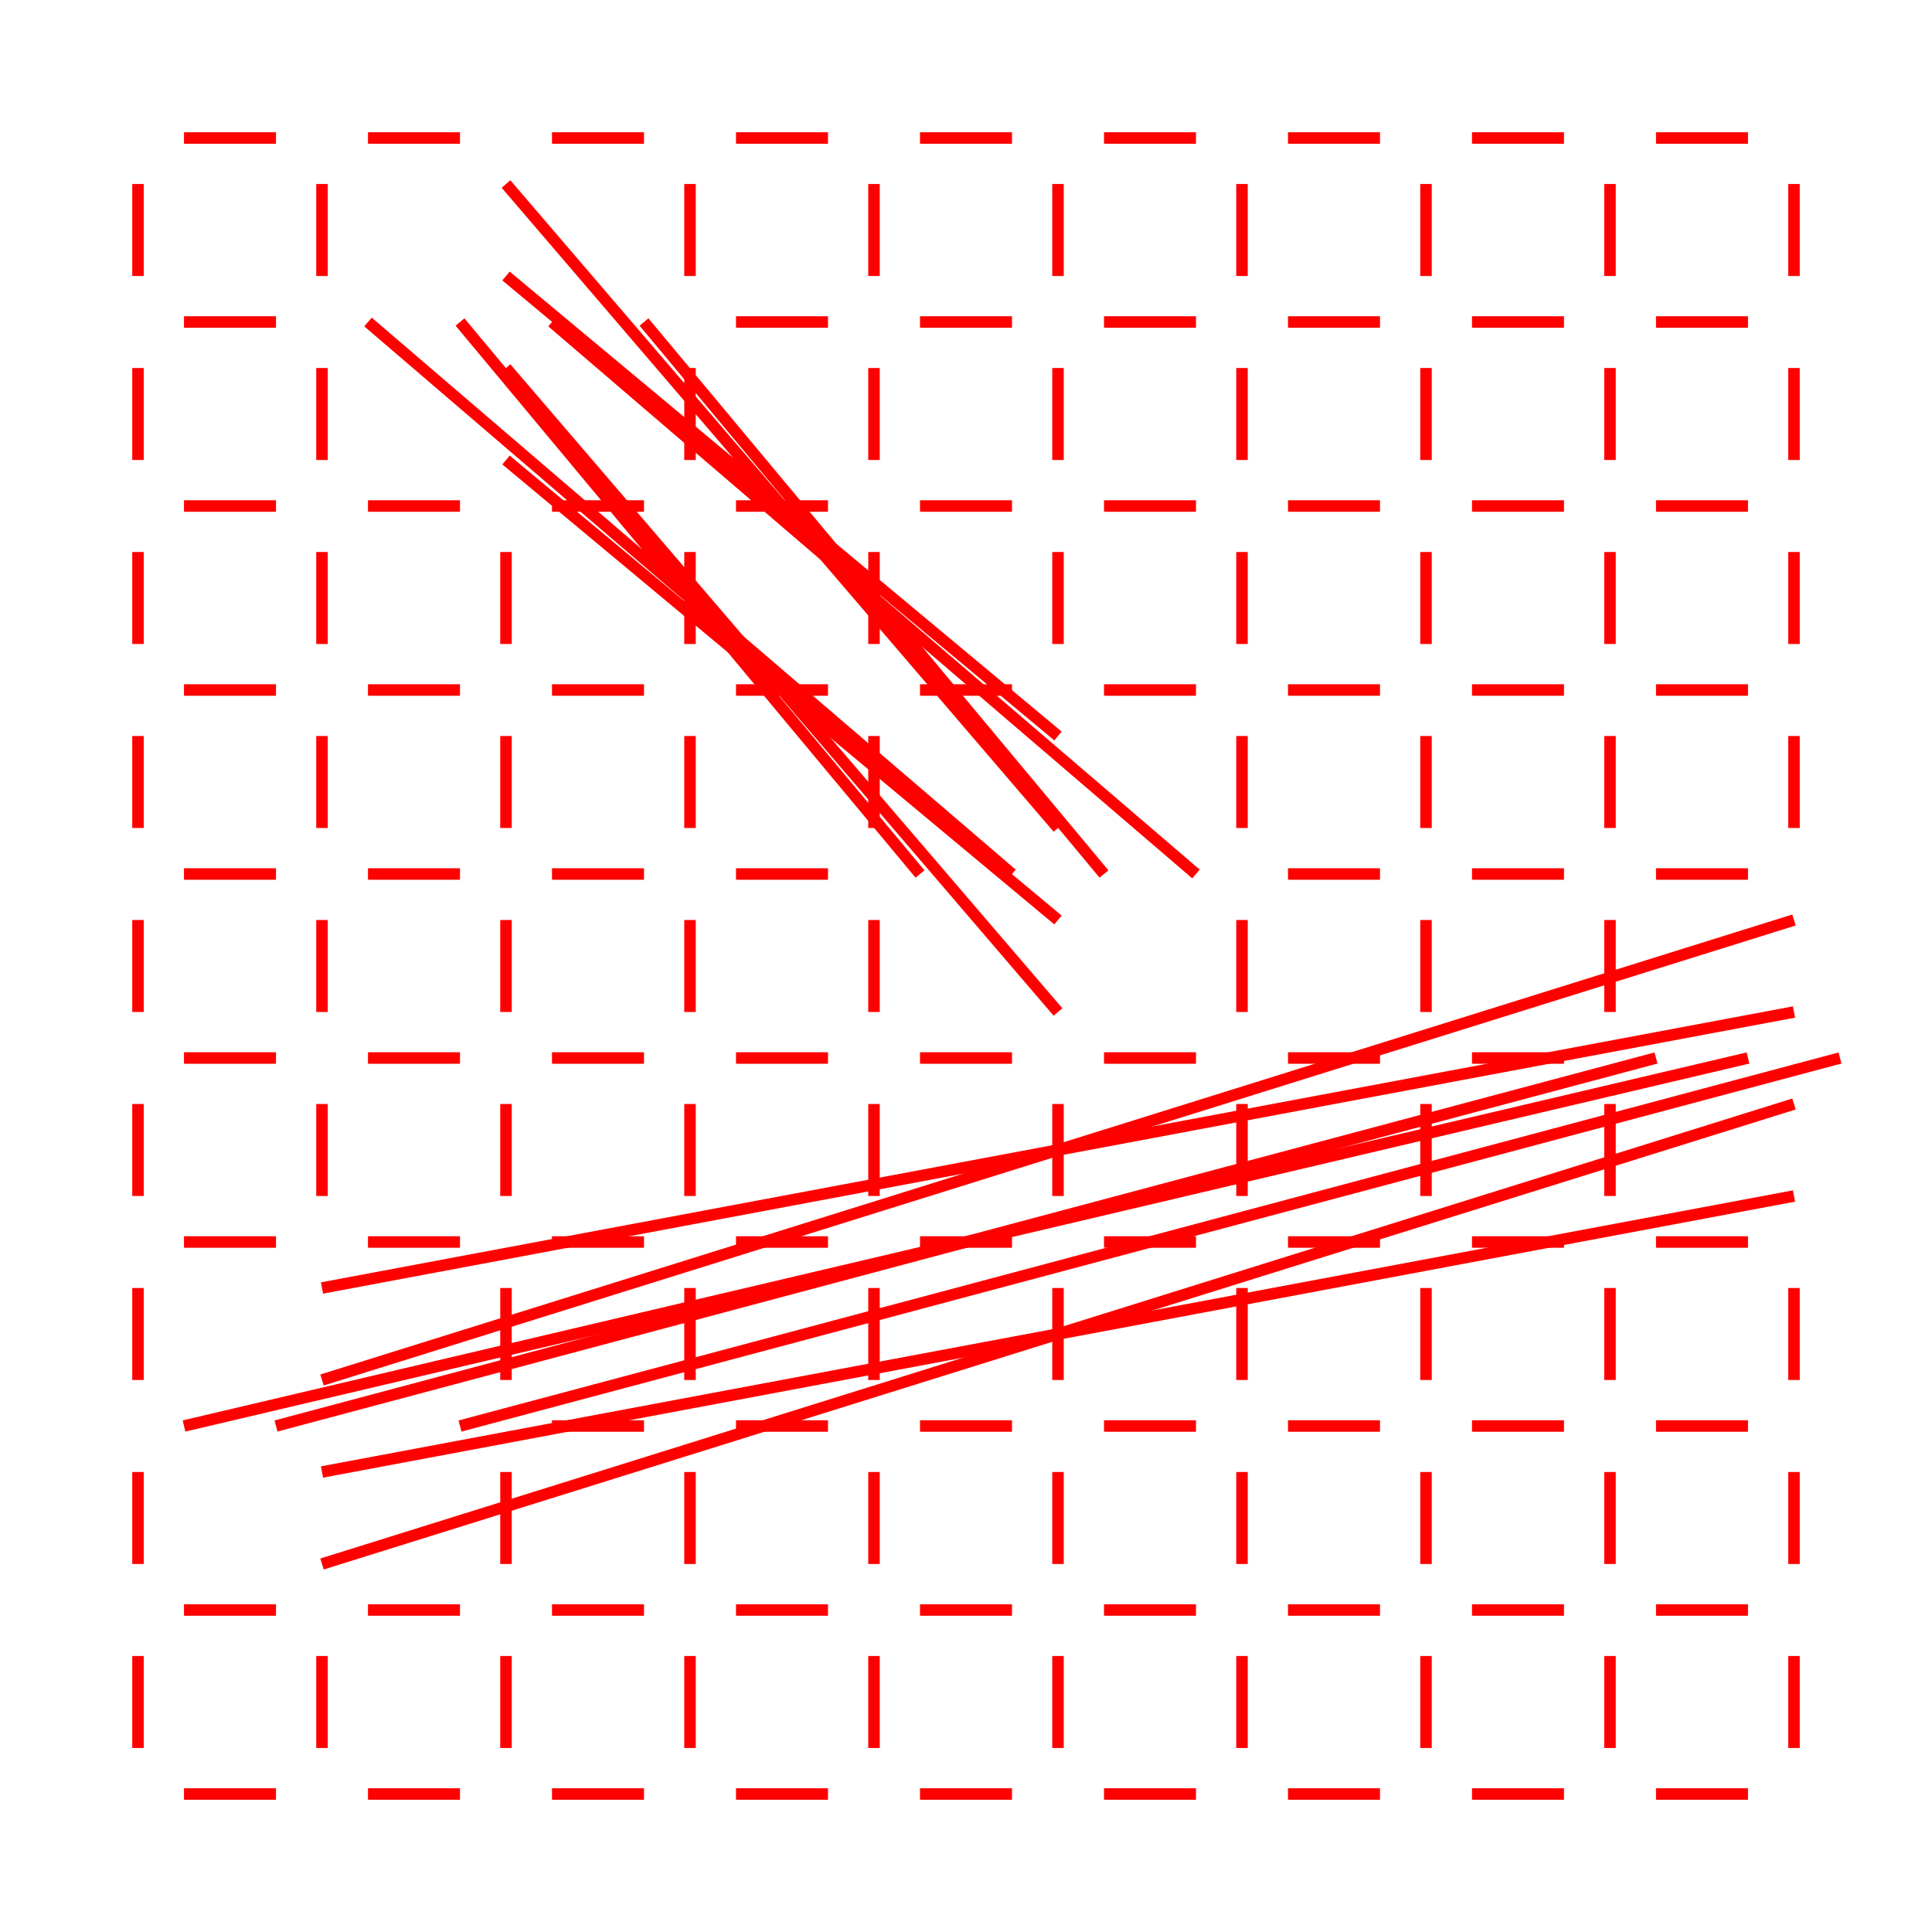 <?xml version="1.0" encoding="UTF-8"?>
<svg xmlns="http://www.w3.org/2000/svg" xmlns:xlink="http://www.w3.org/1999/xlink"
     width="168" height="168" viewBox="0 0 168 168">
<defs>
</defs>
<rect x="0" y="0" width="168" height="168" fill="white" />
<path d="M16.0,12.0 L24.0,12.0" stroke="red" stroke-width="1" />
<path d="M12.0,16.0 L12.0,24.0" stroke="red" stroke-width="1" />
<path d="M32.0,12.0 L40.0,12.0" stroke="red" stroke-width="1" />
<path d="M28.0,16.0 L28.0,24.0" stroke="red" stroke-width="1" />
<path d="M48.0,12.0 L56.0,12.0" stroke="red" stroke-width="1" />
<path d="M44.0,16.0 L92.0,72.0" stroke="red" stroke-width="1" />
<path d="M64.0,12.0 L72.0,12.0" stroke="red" stroke-width="1" />
<path d="M60.0,16.0 L60.0,24.0" stroke="red" stroke-width="1" />
<path d="M80.0,12.0 L88.0,12.0" stroke="red" stroke-width="1" />
<path d="M76.0,16.0 L76.0,24.0" stroke="red" stroke-width="1" />
<path d="M96.0,12.0 L104.0,12.0" stroke="red" stroke-width="1" />
<path d="M92.0,16.0 L92.0,24.0" stroke="red" stroke-width="1" />
<path d="M112.0,12.0 L120.0,12.0" stroke="red" stroke-width="1" />
<path d="M108.0,16.0 L108.0,24.0" stroke="red" stroke-width="1" />
<path d="M128.0,12.0 L136.0,12.0" stroke="red" stroke-width="1" />
<path d="M124.0,16.0 L124.0,24.0" stroke="red" stroke-width="1" />
<path d="M144.0,12.0 L152.0,12.0" stroke="red" stroke-width="1" />
<path d="M140.0,16.0 L140.0,24.0" stroke="red" stroke-width="1" />
<path d="M156.0,16.0 L156.0,24.0" stroke="red" stroke-width="1" />
<path d="M16.0,28.0 L24.0,28.0" stroke="red" stroke-width="1" />
<path d="M12.0,32.0 L12.0,40.0" stroke="red" stroke-width="1" />
<path d="M32.0,28.0 L88.0,76.0" stroke="red" stroke-width="1" />
<path d="M28.0,32.0 L28.0,40.0" stroke="red" stroke-width="1" />
<path d="M96.0,76.0 L56.0,28.0" stroke="red" stroke-width="1" />
<path d="M92.0,80.0 L44.0,40.0" stroke="red" stroke-width="1" />
<path d="M64.0,28.0 L72.0,28.0" stroke="red" stroke-width="1" />
<path d="M60.0,32.0 L60.0,40.0" stroke="red" stroke-width="1" />
<path d="M80.0,28.0 L88.0,28.0" stroke="red" stroke-width="1" />
<path d="M76.0,32.0 L76.0,40.0" stroke="red" stroke-width="1" />
<path d="M96.0,28.0 L104.0,28.0" stroke="red" stroke-width="1" />
<path d="M92.0,32.0 L92.0,40.0" stroke="red" stroke-width="1" />
<path d="M112.0,28.0 L120.0,28.0" stroke="red" stroke-width="1" />
<path d="M108.0,32.0 L108.0,40.0" stroke="red" stroke-width="1" />
<path d="M128.0,28.0 L136.0,28.0" stroke="red" stroke-width="1" />
<path d="M124.0,32.0 L124.0,40.0" stroke="red" stroke-width="1" />
<path d="M144.0,28.0 L152.0,28.0" stroke="red" stroke-width="1" />
<path d="M140.0,32.0 L140.0,40.0" stroke="red" stroke-width="1" />
<path d="M156.0,32.0 L156.0,40.0" stroke="red" stroke-width="1" />
<path d="M16.0,44.0 L24.0,44.0" stroke="red" stroke-width="1" />
<path d="M12.0,48.0 L12.0,56.0" stroke="red" stroke-width="1" />
<path d="M32.0,44.0 L40.0,44.0" stroke="red" stroke-width="1" />
<path d="M28.0,48.0 L28.0,56.0" stroke="red" stroke-width="1" />
<path d="M48.0,44.0 L56.0,44.0" stroke="red" stroke-width="1" />
<path d="M44.0,48.0 L44.0,56.0" stroke="red" stroke-width="1" />
<path d="M64.0,44.0 L72.0,44.0" stroke="red" stroke-width="1" />
<path d="M60.0,48.0 L60.0,56.0" stroke="red" stroke-width="1" />
<path d="M80.0,44.0 L88.0,44.0" stroke="red" stroke-width="1" />
<path d="M76.0,48.0 L76.0,56.0" stroke="red" stroke-width="1" />
<path d="M96.0,44.0 L104.0,44.0" stroke="red" stroke-width="1" />
<path d="M92.0,48.0 L92.0,56.0" stroke="red" stroke-width="1" />
<path d="M112.0,44.0 L120.0,44.0" stroke="red" stroke-width="1" />
<path d="M108.0,48.0 L108.0,56.0" stroke="red" stroke-width="1" />
<path d="M128.0,44.0 L136.0,44.0" stroke="red" stroke-width="1" />
<path d="M124.0,48.0 L124.0,56.0" stroke="red" stroke-width="1" />
<path d="M144.0,44.0 L152.0,44.0" stroke="red" stroke-width="1" />
<path d="M140.0,48.0 L140.0,56.0" stroke="red" stroke-width="1" />
<path d="M156.0,48.0 L156.0,56.0" stroke="red" stroke-width="1" />
<path d="M16.0,60.0 L24.0,60.0" stroke="red" stroke-width="1" />
<path d="M12.0,64.0 L12.0,72.0" stroke="red" stroke-width="1" />
<path d="M32.0,60.0 L40.0,60.0" stroke="red" stroke-width="1" />
<path d="M28.0,64.0 L28.0,72.0" stroke="red" stroke-width="1" />
<path d="M48.0,60.0 L56.0,60.0" stroke="red" stroke-width="1" />
<path d="M44.0,64.0 L44.0,72.0" stroke="red" stroke-width="1" />
<path d="M64.0,60.0 L72.0,60.0" stroke="red" stroke-width="1" />
<path d="M60.0,64.0 L60.0,72.0" stroke="red" stroke-width="1" />
<path d="M80.0,60.0 L88.0,60.0" stroke="red" stroke-width="1" />
<path d="M76.0,64.0 L76.0,72.0" stroke="red" stroke-width="1" />
<path d="M96.0,60.0 L104.0,60.0" stroke="red" stroke-width="1" />
<path d="M92.0,64.0 L44.0,24.0" stroke="red" stroke-width="1" />
<path d="M112.0,60.0 L120.0,60.0" stroke="red" stroke-width="1" />
<path d="M108.0,64.0 L108.0,72.0" stroke="red" stroke-width="1" />
<path d="M128.0,60.0 L136.0,60.0" stroke="red" stroke-width="1" />
<path d="M124.0,64.0 L124.0,72.0" stroke="red" stroke-width="1" />
<path d="M144.0,60.0 L152.0,60.0" stroke="red" stroke-width="1" />
<path d="M140.0,64.0 L140.0,72.0" stroke="red" stroke-width="1" />
<path d="M156.0,64.0 L156.0,72.0" stroke="red" stroke-width="1" />
<path d="M16.0,76.0 L24.0,76.0" stroke="red" stroke-width="1" />
<path d="M12.0,80.0 L12.0,88.0" stroke="red" stroke-width="1" />
<path d="M32.0,76.0 L40.0,76.0" stroke="red" stroke-width="1" />
<path d="M28.0,80.0 L28.0,88.0" stroke="red" stroke-width="1" />
<path d="M48.0,76.0 L56.0,76.0" stroke="red" stroke-width="1" />
<path d="M44.0,80.0 L44.0,88.0" stroke="red" stroke-width="1" />
<path d="M64.0,76.0 L72.0,76.0" stroke="red" stroke-width="1" />
<path d="M60.0,80.0 L60.0,88.0" stroke="red" stroke-width="1" />
<path d="M80.0,76.0 L40.0,28.0" stroke="red" stroke-width="1" />
<path d="M76.0,80.0 L76.0,88.0" stroke="red" stroke-width="1" />
<path d="M48.0,28.0 L104.0,76.0" stroke="red" stroke-width="1" />
<path d="M44.0,32.0 L92.0,88.0" stroke="red" stroke-width="1" />
<path d="M112.0,76.0 L120.0,76.0" stroke="red" stroke-width="1" />
<path d="M108.0,80.0 L108.0,88.0" stroke="red" stroke-width="1" />
<path d="M128.0,76.0 L136.0,76.0" stroke="red" stroke-width="1" />
<path d="M124.0,80.0 L124.0,88.0" stroke="red" stroke-width="1" />
<path d="M144.0,76.0 L152.0,76.0" stroke="red" stroke-width="1" />
<path d="M140.0,80.0 L140.0,88.0" stroke="red" stroke-width="1" />
<path d="M156.0,80.0 L28.0,120.0" stroke="red" stroke-width="1" />
<path d="M16.0,92.0 L24.0,92.0" stroke="red" stroke-width="1" />
<path d="M12.0,96.0 L12.0,104.0" stroke="red" stroke-width="1" />
<path d="M32.0,92.0 L40.0,92.0" stroke="red" stroke-width="1" />
<path d="M28.0,96.0 L28.0,104.0" stroke="red" stroke-width="1" />
<path d="M48.0,92.0 L56.0,92.0" stroke="red" stroke-width="1" />
<path d="M44.0,96.0 L44.0,104.0" stroke="red" stroke-width="1" />
<path d="M64.0,92.0 L72.0,92.0" stroke="red" stroke-width="1" />
<path d="M60.0,96.0 L60.0,104.0" stroke="red" stroke-width="1" />
<path d="M80.0,92.0 L88.0,92.0" stroke="red" stroke-width="1" />
<path d="M76.0,96.0 L76.0,104.0" stroke="red" stroke-width="1" />
<path d="M96.0,92.0 L104.0,92.0" stroke="red" stroke-width="1" />
<path d="M92.0,96.0 L92.0,104.0" stroke="red" stroke-width="1" />
<path d="M112.0,92.0 L120.0,92.0" stroke="red" stroke-width="1" />
<path d="M108.0,96.0 L108.0,104.0" stroke="red" stroke-width="1" />
<path d="M128.0,92.0 L136.0,92.0" stroke="red" stroke-width="1" />
<path d="M124.0,96.0 L124.0,104.0" stroke="red" stroke-width="1" />
<path d="M144.0,92.0 L24.0,124.0" stroke="red" stroke-width="1" />
<path d="M140.0,96.0 L140.0,104.0" stroke="red" stroke-width="1" />
<path d="M28.0,128.0 L156.0,104.0" stroke="red" stroke-width="1" />
<path d="M16.0,108.0 L24.0,108.0" stroke="red" stroke-width="1" />
<path d="M12.0,112.0 L12.0,120.0" stroke="red" stroke-width="1" />
<path d="M32.0,108.0 L40.0,108.0" stroke="red" stroke-width="1" />
<path d="M28.0,112.0 L156.0,88.0" stroke="red" stroke-width="1" />
<path d="M48.0,108.0 L56.0,108.0" stroke="red" stroke-width="1" />
<path d="M44.0,112.0 L44.0,120.0" stroke="red" stroke-width="1" />
<path d="M64.0,108.0 L72.0,108.0" stroke="red" stroke-width="1" />
<path d="M60.0,112.0 L60.0,120.0" stroke="red" stroke-width="1" />
<path d="M80.0,108.0 L88.0,108.0" stroke="red" stroke-width="1" />
<path d="M76.0,112.0 L76.0,120.0" stroke="red" stroke-width="1" />
<path d="M96.0,108.0 L104.0,108.0" stroke="red" stroke-width="1" />
<path d="M92.0,112.0 L92.0,120.0" stroke="red" stroke-width="1" />
<path d="M112.0,108.0 L120.0,108.0" stroke="red" stroke-width="1" />
<path d="M108.0,112.0 L108.0,120.0" stroke="red" stroke-width="1" />
<path d="M128.0,108.0 L136.0,108.0" stroke="red" stroke-width="1" />
<path d="M124.0,112.0 L124.0,120.0" stroke="red" stroke-width="1" />
<path d="M144.0,108.0 L152.0,108.0" stroke="red" stroke-width="1" />
<path d="M140.0,112.0 L140.0,120.0" stroke="red" stroke-width="1" />
<path d="M156.0,112.0 L156.0,120.0" stroke="red" stroke-width="1" />
<path d="M16.0,124.0 L152.0,92.0" stroke="red" stroke-width="1" />
<path d="M12.0,128.0 L12.0,136.0" stroke="red" stroke-width="1" />
<path d="M160.0,92.0 L40.0,124.0" stroke="red" stroke-width="1" />
<path d="M156.0,96.0 L28.0,136.0" stroke="red" stroke-width="1" />
<path d="M48.0,124.0 L56.0,124.0" stroke="red" stroke-width="1" />
<path d="M44.0,128.0 L44.0,136.0" stroke="red" stroke-width="1" />
<path d="M64.0,124.0 L72.0,124.0" stroke="red" stroke-width="1" />
<path d="M60.0,128.0 L60.0,136.0" stroke="red" stroke-width="1" />
<path d="M80.0,124.0 L88.0,124.0" stroke="red" stroke-width="1" />
<path d="M76.0,128.0 L76.0,136.0" stroke="red" stroke-width="1" />
<path d="M96.0,124.0 L104.0,124.0" stroke="red" stroke-width="1" />
<path d="M92.0,128.0 L92.0,136.0" stroke="red" stroke-width="1" />
<path d="M112.0,124.0 L120.0,124.0" stroke="red" stroke-width="1" />
<path d="M108.0,128.0 L108.0,136.0" stroke="red" stroke-width="1" />
<path d="M128.0,124.0 L136.0,124.0" stroke="red" stroke-width="1" />
<path d="M124.0,128.0 L124.0,136.0" stroke="red" stroke-width="1" />
<path d="M144.0,124.0 L152.0,124.0" stroke="red" stroke-width="1" />
<path d="M140.0,128.0 L140.0,136.0" stroke="red" stroke-width="1" />
<path d="M156.0,128.0 L156.0,136.0" stroke="red" stroke-width="1" />
<path d="M16.0,140.0 L24.0,140.0" stroke="red" stroke-width="1" />
<path d="M12.0,144.0 L12.0,152.0" stroke="red" stroke-width="1" />
<path d="M32.0,140.0 L40.0,140.0" stroke="red" stroke-width="1" />
<path d="M28.0,144.0 L28.0,152.0" stroke="red" stroke-width="1" />
<path d="M48.0,140.0 L56.0,140.0" stroke="red" stroke-width="1" />
<path d="M44.0,144.0 L44.0,152.0" stroke="red" stroke-width="1" />
<path d="M64.0,140.0 L72.0,140.0" stroke="red" stroke-width="1" />
<path d="M60.0,144.0 L60.0,152.0" stroke="red" stroke-width="1" />
<path d="M80.0,140.0 L88.0,140.0" stroke="red" stroke-width="1" />
<path d="M76.0,144.0 L76.0,152.0" stroke="red" stroke-width="1" />
<path d="M96.0,140.0 L104.0,140.0" stroke="red" stroke-width="1" />
<path d="M92.0,144.0 L92.0,152.0" stroke="red" stroke-width="1" />
<path d="M112.0,140.0 L120.0,140.0" stroke="red" stroke-width="1" />
<path d="M108.0,144.0 L108.0,152.0" stroke="red" stroke-width="1" />
<path d="M128.0,140.0 L136.0,140.0" stroke="red" stroke-width="1" />
<path d="M124.0,144.0 L124.0,152.0" stroke="red" stroke-width="1" />
<path d="M144.0,140.0 L152.0,140.0" stroke="red" stroke-width="1" />
<path d="M140.0,144.0 L140.0,152.0" stroke="red" stroke-width="1" />
<path d="M156.0,144.0 L156.0,152.0" stroke="red" stroke-width="1" />
<path d="M16.0,156.0 L24.0,156.0" stroke="red" stroke-width="1" />
<path d="M32.0,156.0 L40.0,156.0" stroke="red" stroke-width="1" />
<path d="M48.0,156.0 L56.0,156.0" stroke="red" stroke-width="1" />
<path d="M64.0,156.0 L72.0,156.0" stroke="red" stroke-width="1" />
<path d="M80.0,156.0 L88.0,156.0" stroke="red" stroke-width="1" />
<path d="M96.0,156.0 L104.0,156.0" stroke="red" stroke-width="1" />
<path d="M112.0,156.0 L120.0,156.0" stroke="red" stroke-width="1" />
<path d="M128.0,156.0 L136.0,156.0" stroke="red" stroke-width="1" />
<path d="M144.0,156.0 L152.0,156.0" stroke="red" stroke-width="1" />
</svg>